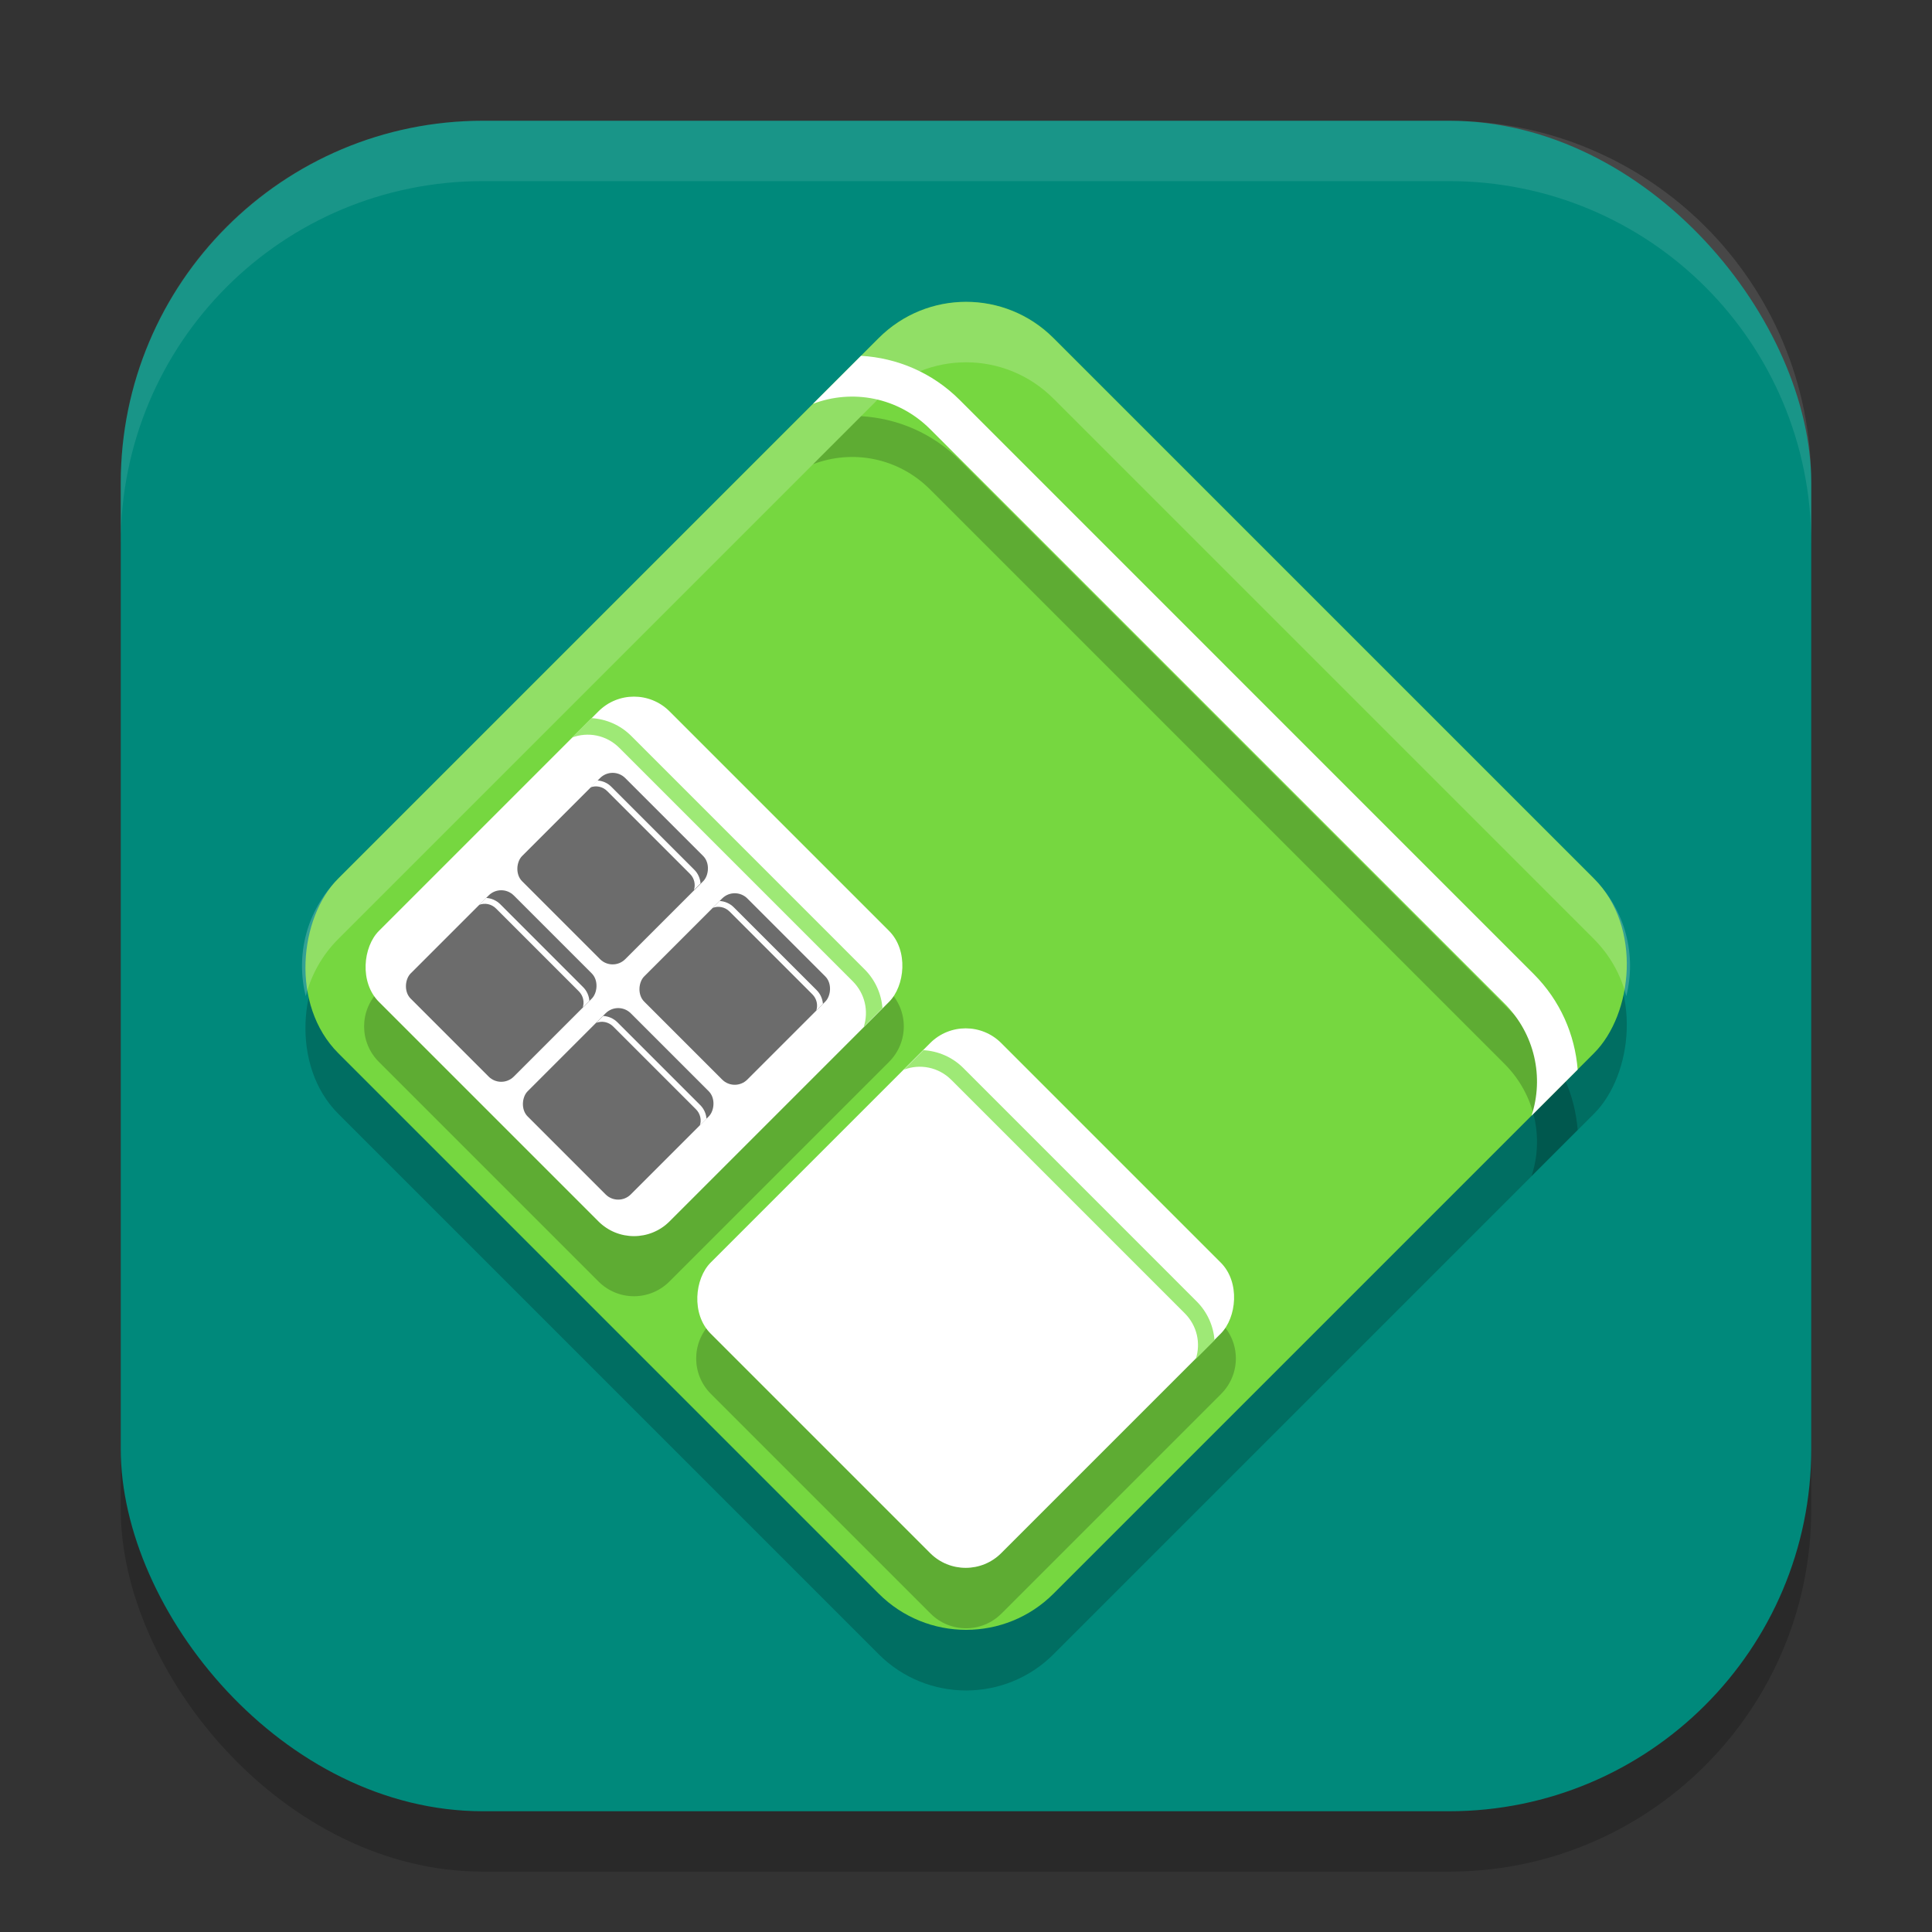 <?xml version="1.0" encoding="UTF-8" standalone="no"?>
<!-- Created with Inkscape (http://www.inkscape.org/) -->

<svg
   width="32"
   height="32"
   viewBox="0 0 32 32"
   version="1.1"
   id="svg5"
   inkscape:version="1.3 (0e150ed6c4, 2023-07-21)"
   sodipodi:docname="hwloc.svg"
   xmlns:inkscape="http://www.inkscape.org/namespaces/inkscape"
   xmlns:sodipodi="http://sodipodi.sourceforge.net/DTD/sodipodi-0.dtd"
   xmlns="http://www.w3.org/2000/svg"
   xmlns:svg="http://www.w3.org/2000/svg">
  <rect x="0" y="0" width="32" height="32" fill="#333333" stroke="none"/>
  <sodipodi:namedview
     id="namedview7"
     pagecolor="#ffffff"
     bordercolor="#000000"
     borderopacity="0.25"
     inkscape:showpageshadow="2"
     inkscape:pageopacity="0.0"
     inkscape:pagecheckerboard="0"
     inkscape:deskcolor="#d1d1d1"
     inkscape:document-units="px"
     showgrid="false"
     inkscape:zoom="25.09375"
     inkscape:cx="16"
     inkscape:cy="16"
     inkscape:window-width="1850"
     inkscape:window-height="1011"
     inkscape:window-x="70"
     inkscape:window-y="32"
     inkscape:window-maximized="1"
     inkscape:current-layer="svg5" />
  <defs
     id="defs2" />
  <rect
     style="opacity:0.2;fill:#000000;stroke-width:2;stroke-linecap:square"
     id="rect234"
     width="28"
     height="28"
     x="2"
     y="3"
     ry="6" />
  <rect
     style="fill:#00897b;fill-opacity:1;stroke-width:2;stroke-linecap:square"
     id="rect396"
     width="28"
     height="28"
     x="2"
     y="2"
     ry="6" />
  <g
     id="g13"
     transform="translate(3.004667e-4,2.5019259e-4)">
    <rect
       style="opacity:0.2;fill:#000000"
       width="16.753"
       height="16.753"
       x="14.96"
       y="-7.67"
       ry="2.047"
       transform="rotate(45)"
       id="rect3" />
    <rect
       style="fill:#76d740"
       width="16.753"
       height="16.753"
       x="14.25"
       y="-8.38"
       ry="2.047"
       transform="rotate(45)"
       id="rect4" />
    <path
       style="opacity:0.2;fill:#000000"
       d="M 14.262,6.893 13.467,7.688 c 0.652,-0.248 1.41,-0.11 1.939,0.42 l 9.512,9.512 c 0.508,0.508 0.656,1.227 0.449,1.859 l 0.764,-0.764 c -0.046,-0.577 -0.286,-1.142 -0.727,-1.582 L 15.893,7.621 C 15.439,7.168 14.856,6.928 14.262,6.893 Z M 10.5,12.531 c -0.213,0 -0.425,0.081 -0.588,0.244 l -3.637,3.637 c -0.326,0.326 -0.326,0.85 0,1.176 l 3.637,3.637 c 0.326,0.326 0.85,0.326 1.176,0 l 3.637,-3.637 c 0.326,-0.326 0.326,-0.85 0,-1.176 L 11.088,12.775 C 10.925,12.613 10.713,12.531 10.5,12.531 Z m 5.5,5.5 c -0.213,0 -0.425,0.081 -0.588,0.244 l -3.637,3.637 c -0.326,0.326 -0.326,0.85 0,1.176 l 3.637,3.637 c 0.326,0.326 0.85,0.326 1.176,0 l 3.637,-3.637 c 0.326,-0.326 0.326,-0.85 0,-1.176 L 16.588,18.275 C 16.425,18.113 16.213,18.031 16,18.031 Z"
       id="path4" />
    <path
       style="fill:#ffffff"
       d="m 14.261,5.893 -0.795,0.795 c 0.652,-0.248 1.41,-0.11 1.94,0.42 l 9.511,9.511 c 0.508,0.508 0.657,1.227 0.45,1.86 l 0.764,-0.764 c -0.046,-0.577 -0.287,-1.141 -0.728,-1.582 L 15.893,6.622 C 15.439,6.169 14.856,5.928 14.261,5.893 Z"
       id="path5" />
    <rect
       style="fill:#ffffff"
       width="6.806"
       height="6.806"
       x="15.34"
       y="0.49"
       ry="0.832"
       transform="rotate(45)"
       id="rect5" />
    <path
       style="fill:#9ee976"
       d="M 9.794,11.894 9.471,12.217 c 0.265,-0.101 0.573,-0.045 0.788,0.171 l 3.864,3.864 c 0.206,0.206 0.267,0.498 0.183,0.756 l 0.31,-0.31 c -0.018,-0.234 -0.117,-0.464 -0.296,-0.643 L 10.456,12.19 C 10.272,12.006 10.035,11.908 9.794,11.894 Z"
       id="path6" />
    <rect
       style="fill:#ffffff"
       width="6.806"
       height="6.806"
       x="23.11"
       y="0.49"
       ry="0.832"
       transform="rotate(45)"
       id="rect6" />
    <path
       style="fill:#9ee976"
       d="m 15.294,17.394 -0.323,0.323 c 0.265,-0.101 0.573,-0.045 0.788,0.171 l 3.864,3.864 c 0.206,0.206 0.267,0.498 0.183,0.756 l 0.31,-0.31 c -0.018,-0.234 -0.117,-0.464 -0.296,-0.643 L 15.956,17.69 C 15.772,17.506 15.535,17.408 15.294,17.394 Z"
       id="path7" />
    <rect
       style="fill:#6c6c6c"
       width="2.416"
       height="2.416"
       x="18.96"
       y="4.48"
       ry="0.295"
       transform="rotate(45)"
       id="rect7" />
    <path
       style="fill:#ffffff"
       d="m 9.991,16.826 -0.115,0.115 c 0.094,-0.036 0.203,-0.016 0.28,0.061 l 1.371,1.371 c 0.073,0.073 0.095,0.177 0.065,0.268 l 0.11,-0.11 c -0.007,-0.083 -0.041,-0.165 -0.105,-0.228 l -1.371,-1.371 c -0.065,-0.065 -0.15,-0.1 -0.235,-0.105 z"
       id="path8" />
    <rect
       style="fill:#6c6c6c"
       width="2.416"
       height="2.416"
       x="16.21"
       y="4.47"
       ry="0.295"
       transform="rotate(45)"
       id="rect8" />
    <path
       style="fill:#ffffff"
       d="m 8.051,14.872 -0.115,0.115 c 0.094,-0.036 0.203,-0.016 0.28,0.061 l 1.371,1.371 c 0.073,0.073 0.095,0.177 0.065,0.268 l 0.11,-0.11 c -0.007,-0.083 -0.041,-0.165 -0.105,-0.228 L 8.286,14.977 C 8.221,14.912 8.136,14.877 8.051,14.872 Z"
       id="path9" />
    <rect
       style="fill:#6c6c6c"
       width="2.416"
       height="2.416"
       x="18.98"
       y="1.77"
       ry="0.295"
       transform="rotate(45)"
       id="rect9" />
    <path
       style="fill:#ffffff"
       d="m 11.919,14.922 -0.115,0.115 c 0.094,-0.036 0.203,-0.016 0.28,0.061 l 1.371,1.371 c 0.073,0.073 0.095,0.177 0.065,0.268 l 0.11,-0.11 c -0.007,-0.083 -0.041,-0.165 -0.105,-0.228 l -1.371,-1.371 c -0.065,-0.065 -0.15,-0.1 -0.235,-0.105 z"
       id="path10" />
    <rect
       style="fill:#6c6c6c"
       width="2.416"
       height="2.416"
       x="16.14"
       y="1.79"
       ry="0.295"
       transform="rotate(45)"
       id="rect10" />
    <path
       style="fill:#ffffff"
       d="m 9.892,12.927 -0.115,0.115 c 0.094,-0.036 0.203,-0.016 0.28,0.061 l 1.371,1.371 c 0.073,0.073 0.095,0.177 0.065,0.268 l 0.11,-0.11 c -0.007,-0.083 -0.041,-0.165 -0.105,-0.228 l -1.371,-1.371 C 10.062,12.966 9.978,12.932 9.892,12.927 Z"
       id="path11" />
    <path
       style="opacity:0.2;fill:#ffffff"
       d="M 16,5 C 15.477,5 14.954,5.201 14.553,5.602 L 5.602,14.553 C 5.072,15.083 4.894,15.825 5.064,16.5 5.152,16.154 5.33,15.825 5.602,15.553 L 14.553,6.602 c 0.802,-0.802 2.093,-0.802 2.895,0 l 8.951,8.951 c 0.272,0.272 0.45,0.601 0.537,0.947 0.17,-0.675 -0.007,-1.417 -0.537,-1.947 L 17.447,5.602 C 17.046,5.201 16.523,5 16,5 Z"
       id="path13" />
  </g>
  <g
     id="g361"
     transform="matrix(0.5,0,0,0.5,3.4946207e-5,3.492e-5)" />
  <path
     d="M 8,2 C 4.676,2 2,4.676 2,8 V 9 C 2,5.676 4.676,3 8,3 h 16 c 3.324,0 6,2.676 6,6 V 8 C 30,4.676 27.324,2 24,2 Z"
     style="opacity:0.1;fill:#ffffff;stroke-width:2;stroke-linecap:square"
     id="path1040"
     sodipodi:nodetypes="sscsscsss" />
</svg>
